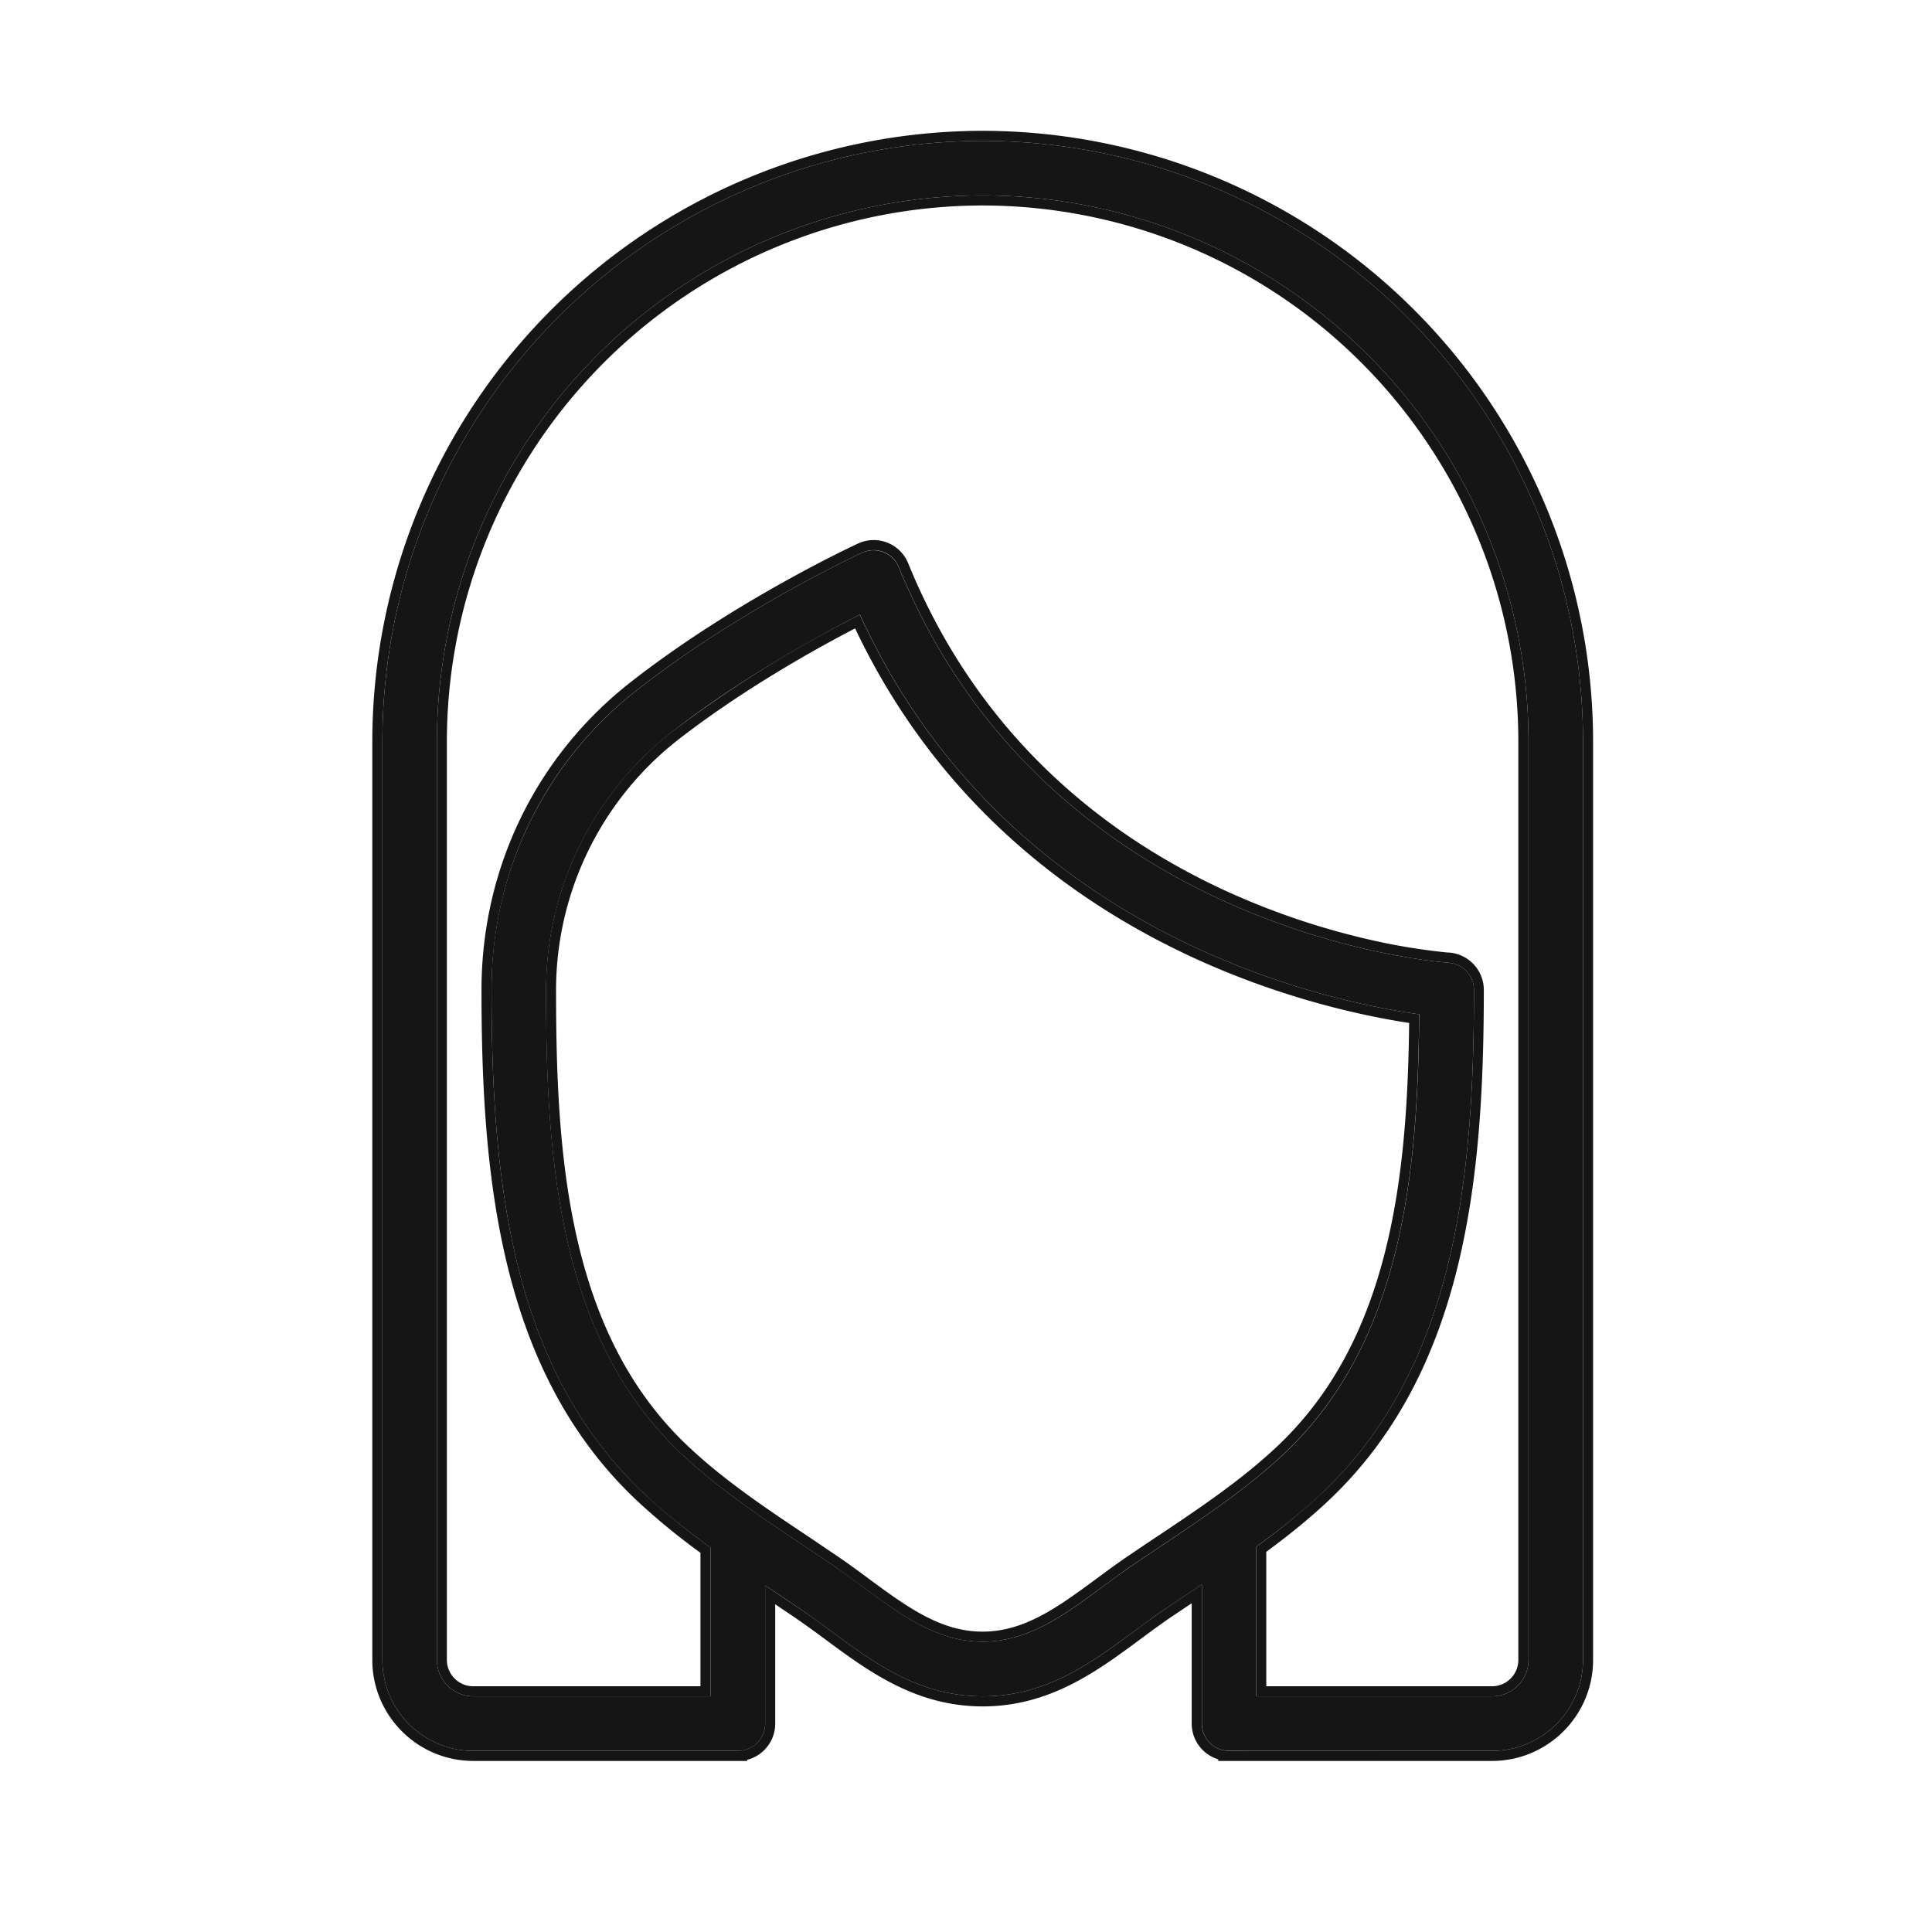 <svg width="24" height="24" viewBox="-3.5 -0.5 24 24" fill="none" xmlns="http://www.w3.org/2000/svg"><path d="M6.966 1A5.973 5.973 0 0 0 1 6.966v9.13c0 .498.406.904.904.904h2.629c.15 0 .271-.122.271-.271v-1.373l.085.056.26.175c.102.07.202.144.302.217.435.322.884.654 1.515.654.632 0 1.08-.332 1.515-.654.1-.073.2-.148.303-.217l.26-.175.1-.066v1.383c0 .147.117.267.263.27l2.621.001a.905.905 0 0 0 .904-.904v-9.13A5.973 5.973 0 0 0 6.966 1Zm1.776 13.962-.262.176a9.936 9.936 0 0 0-.321.23c-.38.282-.74.547-1.193.547-.453 0-.812-.265-1.192-.547a9.947 9.947 0 0 0-.321-.23l-.263-.176c-.424-.284-.862-.577-1.23-.926-1.23-1.168-1.333-2.986-1.333-4.599a3.26 3.26 0 0 1 1.234-2.55c.697-.546 1.49-.978 1.885-1.179 1.45 3.18 4.633 3.844 5.558 3.972-.012 1.55-.163 3.247-1.331 4.356-.368.349-.807.642-1.23.926Zm3.648 1.134c0 .2-.162.362-.362.362H9.685V14.97c.23-.166.453-.343.661-.54 1.32-1.253 1.502-3.14 1.502-4.992a.272.272 0 0 0-.256-.271c-.04-.003-3.965-.267-5.46-3.93a.272.272 0 0 0-.364-.144c-.05.023-1.222.568-2.24 1.367a3.755 3.755 0 0 0-1.443 2.978c0 1.852.182 3.739 1.501 4.991.213.202.442.383.676.552v1.477H1.904a.362.362 0 0 1-.362-.362v-9.13a5.43 5.43 0 0 1 5.424-5.424 5.43 5.43 0 0 1 5.424 5.424v9.13Z" fill="#151515" transform="scale(1.25)"/><path fill-rule="evenodd" clip-rule="evenodd" d="M1.904 17.1C1.35 17.1.9 16.65.9 16.096v-9.13A6.073 6.073 0 0 1 6.966.9a6.073 6.073 0 0 1 6.066 6.066v9.13c0 .553-.45 1.004-1.004 1.004H9.307v-.016a.371.371 0 0 1-.264-.355v-1.196l-.203.136c-.095.065-.189.134-.284.204l-.016.012-.007.005c-.429.318-.902.668-1.567.668-.665 0-1.138-.35-1.567-.668l-.007-.005-.015-.011a8.942 8.942 0 0 0-.285-.204l-.188-.127v1.186a.371.371 0 0 1-.279.36v.011h-2.72Zm2.643-.1H1.905A.905.905 0 0 1 1 16.096v-9.13A5.973 5.973 0 0 1 6.966 1a5.973 5.973 0 0 1 5.966 5.966v9.13a.905.905 0 0 1-.904.904H9.407a.271.271 0 0 1-.264-.271v-1.383l-.1.066-.259.175a9.234 9.234 0 0 0-.287.205l-.016.012c-.434.322-.883.654-1.515.654-.631 0-1.08-.332-1.515-.654l-.015-.011c-.095-.07-.19-.14-.288-.206l-.26-.175-.084-.056v1.373a.271.271 0 0 1-.257.27Zm4.14-2.122c.425-.284.856-.572 1.217-.915 1.113-1.057 1.282-2.67 1.3-4.197C10.18 9.61 7.147 8.9 5.698 5.845c-.415.215-1.137.62-1.776 1.12a3.16 3.16 0 0 0-1.196 2.472c0 1.618.107 3.392 1.302 4.526.36.343.791.631 1.217.915l.262.177c.111.075.22.155.325.233.386.285.719.527 1.133.527.414 0 .747-.242 1.133-.527.106-.078.214-.158.325-.233l.263-.177Zm-3.03-9.124A12.09 12.09 0 0 0 3.86 6.886a3.26 3.26 0 0 0-1.234 2.551c0 1.613.103 3.431 1.333 4.599.368.349.806.642 1.23.926l.263.176c.108.074.215.152.32.23.381.282.74.547 1.193.547.453 0 .812-.265 1.193-.547.106-.078.212-.156.32-.23l.263-.176c.424-.284.863-.577 1.23-.926 1.17-1.11 1.32-2.806 1.332-4.356-.916-.127-4.047-.78-5.516-3.881a7.028 7.028 0 0 1-.042-.09l-.09.045Zm-2.07 8.675c-1.32-1.252-1.502-3.14-1.502-4.991 0-1.175.525-2.26 1.442-2.978 1.019-.799 2.191-1.344 2.24-1.367a.27.27 0 0 1 .366.144c1.494 3.663 5.42 3.927 5.459 3.93a.272.272 0 0 1 .256.27c0 1.853-.182 3.74-1.502 4.992a6.551 6.551 0 0 1-.66.541v1.488h2.342c.2 0 .362-.163.362-.362v-9.13a5.43 5.43 0 0 0-5.424-5.424 5.43 5.43 0 0 0-5.424 5.424v9.13c0 .2.163.362.362.362h2.358V14.98a6.613 6.613 0 0 1-.676-.552Zm.575.603a6.589 6.589 0 0 1-.644-.53c-1.354-1.285-1.533-3.213-1.533-5.064 0-1.206.54-2.32 1.48-3.057 1.029-.806 2.21-1.355 2.261-1.379a.37.37 0 0 1 .5.197C6.96 7 8.291 7.966 9.447 8.483a7.41 7.41 0 0 0 1.505.486 6.193 6.193 0 0 0 .632.097h.012c.196.012.35.175.35.372 0 1.85-.179 3.779-1.532 5.064-.2.19-.413.36-.63.52v1.336h2.243a.262.262 0 0 0 .262-.262v-9.13a5.33 5.33 0 0 0-5.324-5.324 5.33 5.33 0 0 0-5.324 5.324v9.13c0 .144.118.262.262.262h2.258v-1.326Z" fill="#151515" transform="scale(1.25)"/></svg>
